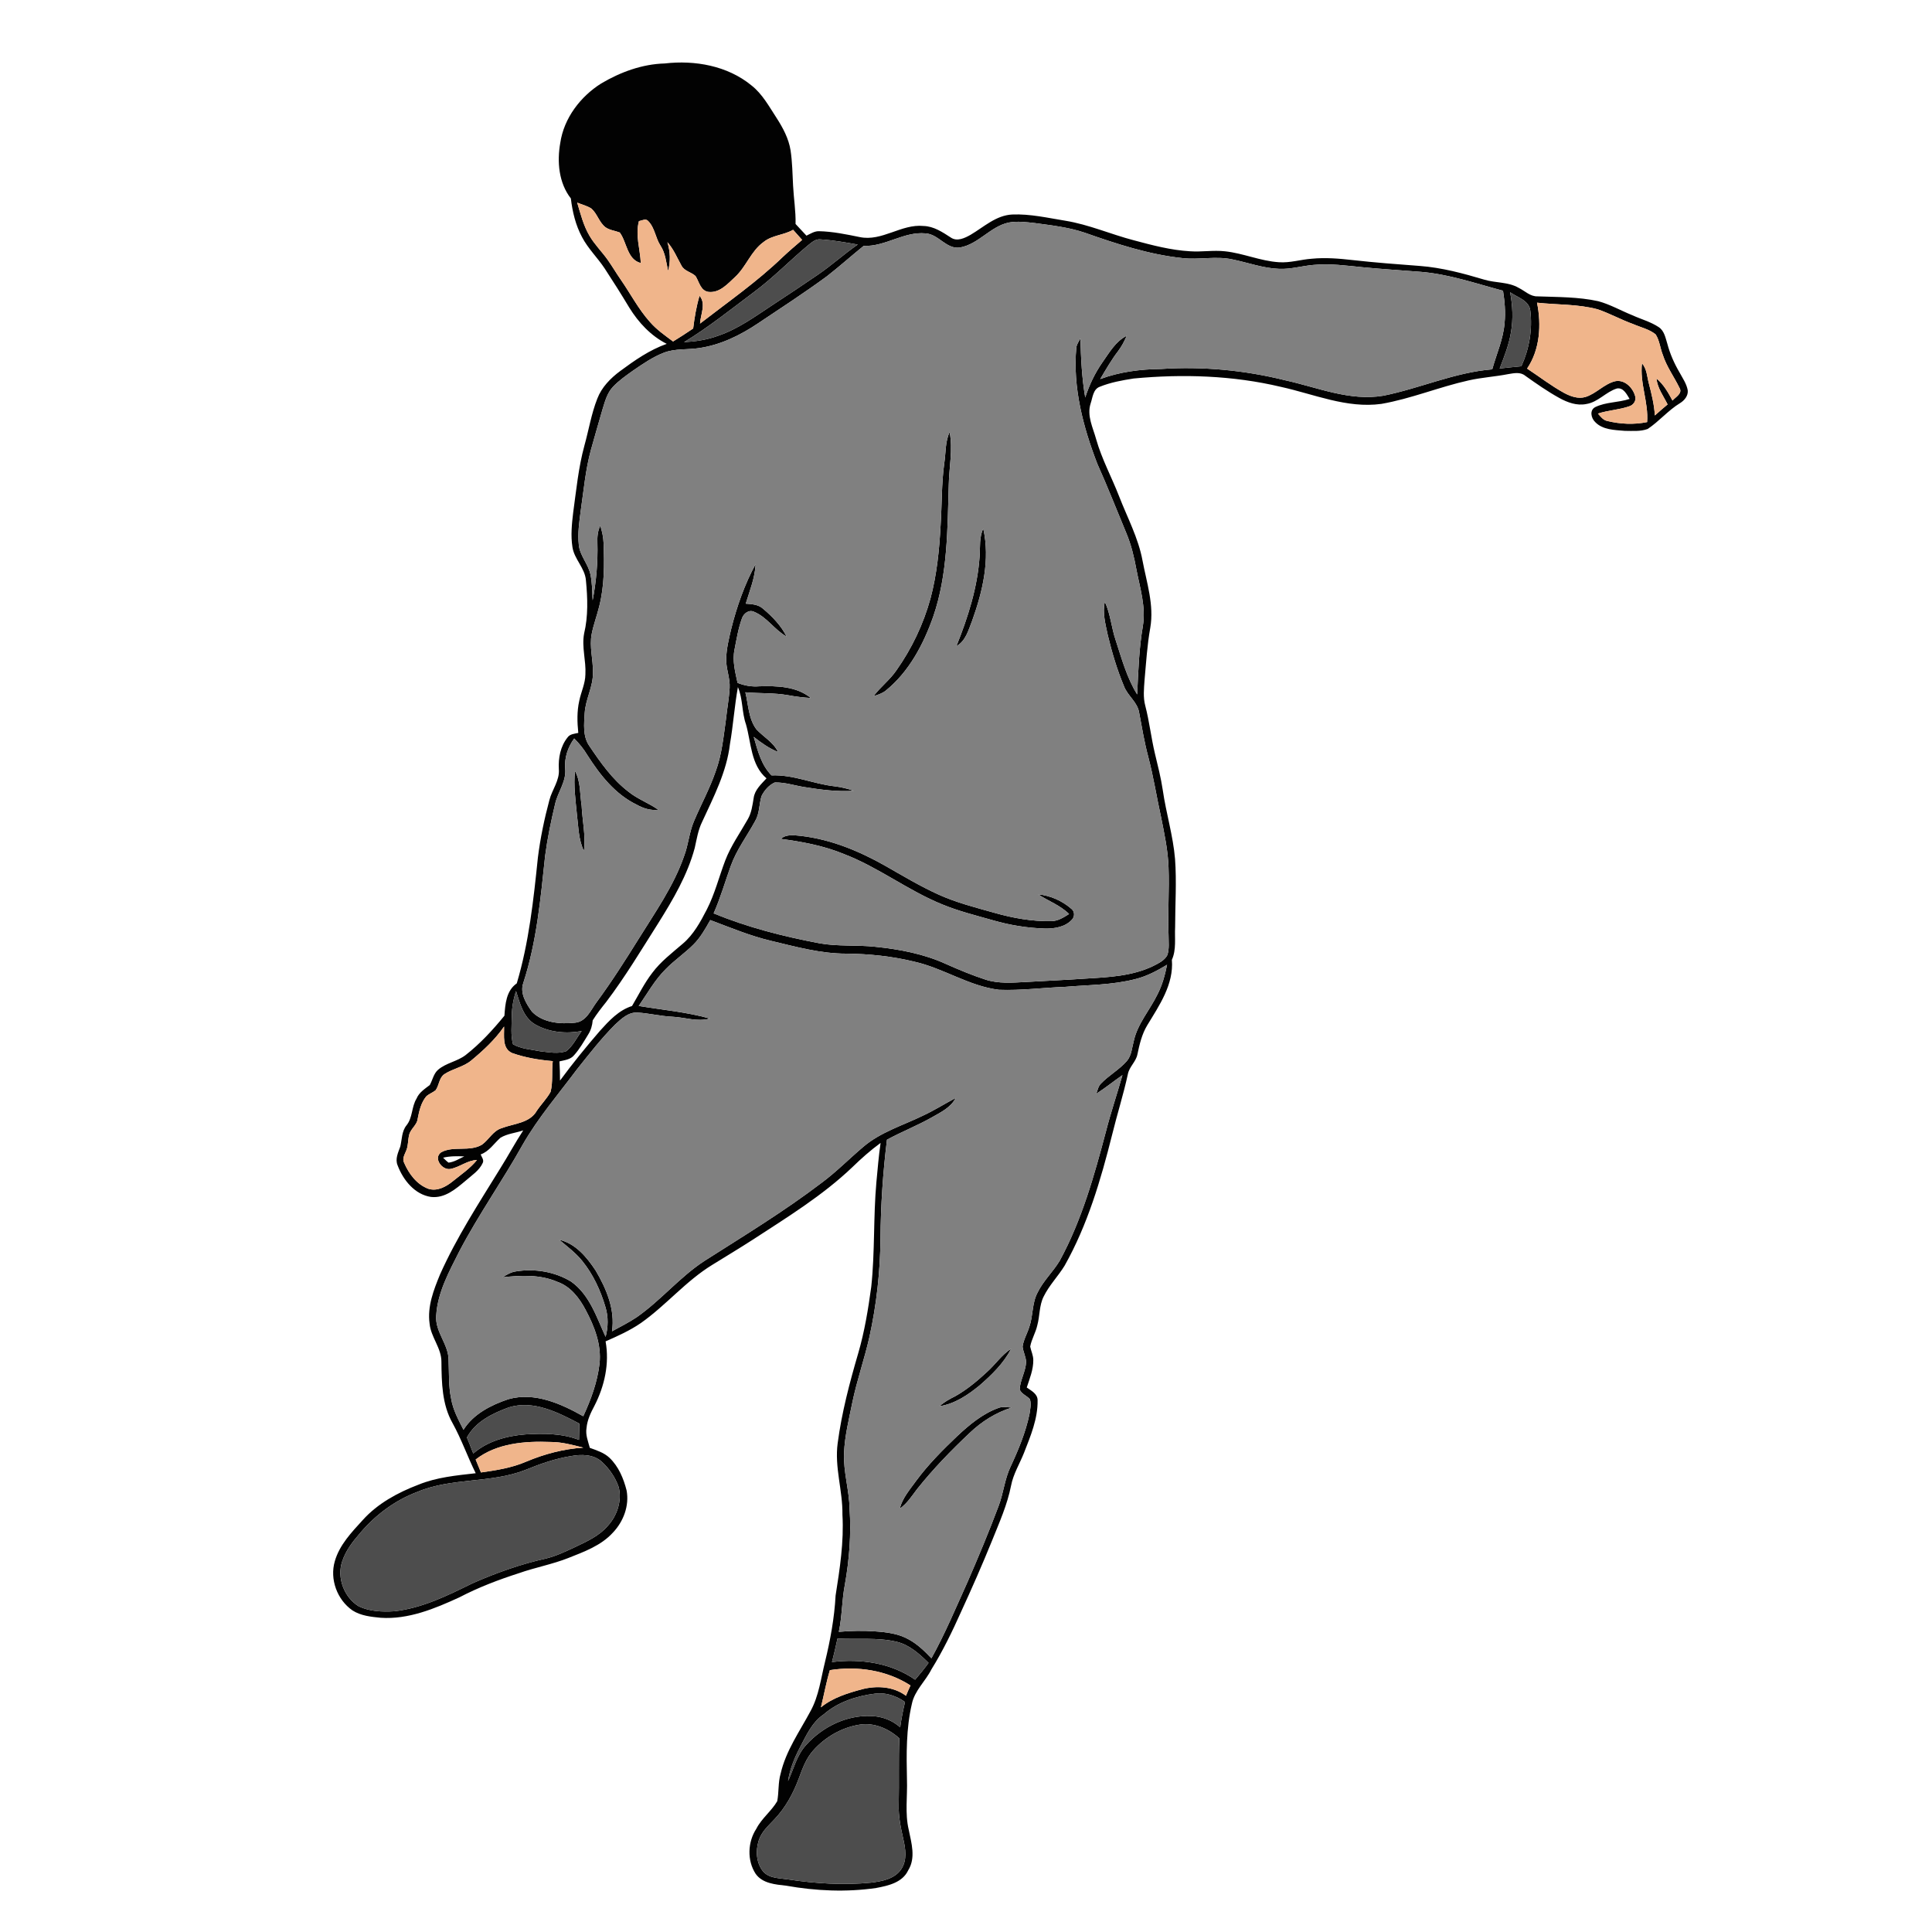 <?xml version="1.0" encoding="UTF-8" ?>
<!DOCTYPE svg PUBLIC "-//W3C//DTD SVG 1.1//EN" "http://www.w3.org/Graphics/SVG/1.1/DTD/svg11.dtd">
<svg width="1000pt" height="1000pt" viewBox="0 0 1000 1000" version="1.1" xmlns="http://www.w3.org/2000/svg">
<g id="#020202ff">
<path fill="#020202" opacity="1.00" d=" M 344.04 32.85 C 359.66 31.04 376.55 34.02 388.94 44.20 C 394.63 48.66 398.07 55.12 401.96 61.06 C 405.26 66.19 408.22 71.71 409.19 77.80 C 410.11 83.86 410.18 90.00 410.50 96.10 C 410.83 102.72 411.94 109.29 411.78 115.93 C 413.64 117.96 415.52 119.98 417.42 121.98 C 419.50 120.99 421.54 119.60 423.94 119.67 C 431.03 119.83 438.01 121.29 444.94 122.70 C 456.53 125.16 466.51 115.78 478.08 116.97 C 483.37 117.13 487.84 120.17 492.13 122.94 C 495.38 125.19 499.37 123.23 502.39 121.52 C 509.23 117.49 515.54 111.45 523.89 111.03 C 533.17 110.64 542.31 112.78 551.43 114.25 C 563.59 116.23 574.93 121.26 586.80 124.36 C 596.37 126.92 606.04 129.50 615.97 130.06 C 622.00 130.49 628.04 129.40 634.06 130.07 C 643.52 131.07 652.41 135.12 661.94 135.72 C 667.72 136.16 673.31 134.30 679.04 133.91 C 686.03 133.23 693.06 133.82 700.02 134.60 C 711.60 135.91 723.23 136.78 734.86 137.65 C 746.27 138.50 757.38 141.50 768.30 144.76 C 774.14 146.52 780.67 145.84 786.08 149.00 C 789.31 150.57 792.08 153.57 795.93 153.40 C 806.39 153.79 816.98 153.64 827.26 155.90 C 833.43 157.57 839.00 160.80 844.91 163.17 C 849.46 165.25 854.42 166.55 858.61 169.36 C 861.48 171.29 862.06 174.93 863.03 178.00 C 864.40 183.19 866.59 188.12 869.30 192.74 C 870.91 195.73 872.97 198.62 873.57 202.03 C 873.88 204.83 871.86 207.26 869.61 208.64 C 863.46 212.37 858.81 218.06 852.84 222.03 C 849.06 223.43 844.90 223.02 840.95 223.01 C 835.71 222.55 829.54 222.53 825.65 218.44 C 823.54 216.42 822.62 212.29 825.71 210.71 C 831.24 208.01 837.68 208.43 843.47 206.48 C 841.99 204.09 840.33 200.51 836.93 201.07 C 831.21 202.82 827.16 208.17 821.10 209.11 C 816.19 210.13 811.28 208.31 807.04 205.96 C 800.90 202.57 795.16 198.53 789.45 194.48 C 786.95 192.42 783.61 193.14 780.71 193.63 C 773.88 194.97 766.90 195.37 760.11 196.91 C 744.90 200.29 730.38 206.38 715.01 209.05 C 697.12 211.52 680.12 204.00 663.00 200.24 C 638.09 194.32 612.21 193.51 586.80 195.91 C 580.83 196.84 574.81 197.92 569.20 200.20 C 565.74 201.50 565.56 205.81 564.51 208.83 C 562.45 215.19 565.75 221.41 567.40 227.45 C 570.29 237.62 575.37 246.94 579.19 256.75 C 583.46 267.81 589.21 278.42 591.37 290.18 C 593.53 301.60 597.41 313.13 595.39 324.88 C 593.78 333.83 593.24 342.93 592.42 351.98 C 592.11 356.41 591.61 360.97 592.80 365.32 C 594.92 373.46 595.83 381.84 597.78 390.02 C 599.29 396.30 600.90 402.56 601.85 408.96 C 603.57 420.91 607.19 432.53 608.20 444.59 C 609.07 456.36 608.25 468.16 608.24 479.95 C 607.94 485.57 608.96 491.50 606.56 496.80 C 607.61 509.50 600.05 520.39 593.79 530.71 C 591.03 535.30 589.81 540.55 588.72 545.74 C 587.98 549.57 584.50 552.14 583.78 555.98 C 581.49 566.57 578.17 576.91 575.61 587.44 C 569.77 610.73 562.90 634.05 551.06 655.08 C 547.68 660.60 543.03 665.27 540.18 671.12 C 537.86 675.73 538.25 681.07 536.91 685.96 C 536.08 689.77 533.92 693.15 533.23 696.99 C 533.69 699.33 534.84 701.54 534.83 703.97 C 534.88 708.91 532.96 713.55 531.44 718.17 C 533.81 719.85 537.13 721.47 537.06 724.87 C 537.20 734.34 533.42 743.30 530.03 751.98 C 527.79 757.64 524.47 762.93 523.32 768.99 C 521.37 778.89 517.21 788.14 513.47 797.46 C 508.43 809.88 503.03 822.15 497.42 834.33 C 492.87 844.51 487.99 854.57 482.11 864.06 C 479.03 870.22 473.39 875.00 471.97 881.97 C 468.99 894.74 469.15 907.97 469.44 921.00 C 469.76 929.71 468.32 938.55 470.37 947.13 C 471.76 953.97 474.10 961.63 470.08 968.07 C 467.12 974.40 459.77 976.05 453.54 977.21 C 438.11 979.47 422.31 978.76 406.99 976.04 C 401.39 975.41 394.67 974.92 391.12 969.88 C 386.61 962.96 386.99 953.42 391.47 946.57 C 394.22 941.18 399.26 937.48 402.29 932.31 C 403.20 927.61 402.69 922.69 404.05 918.05 C 406.76 906.18 413.93 896.16 419.57 885.59 C 423.87 877.73 424.90 868.72 427.04 860.15 C 429.77 848.90 431.88 837.46 432.50 825.88 C 434.68 812.04 436.86 798.07 436.04 784.01 C 436.24 771.59 431.88 759.44 433.58 746.99 C 435.67 731.15 439.76 715.66 444.24 700.36 C 447.51 689.14 449.38 677.59 450.96 666.03 C 452.89 648.07 452.00 629.96 453.61 611.99 C 454.27 605.18 454.79 598.35 455.79 591.58 C 450.58 595.38 445.76 599.67 441.14 604.16 C 425.69 618.89 407.41 630.08 389.61 641.68 C 382.71 646.14 375.65 650.34 368.68 654.68 C 355.05 663.01 344.77 675.60 331.77 684.76 C 326.08 688.68 319.75 691.52 313.45 694.29 C 315.53 705.69 312.92 717.49 307.66 727.68 C 305.75 731.26 303.96 735.00 303.59 739.11 C 302.96 742.64 304.40 746.04 305.29 749.40 C 308.85 750.71 312.64 751.88 315.46 754.54 C 320.17 759.04 322.76 765.25 324.33 771.46 C 325.80 779.33 322.71 787.53 317.27 793.24 C 311.16 800.00 302.36 803.17 294.10 806.44 C 285.81 809.71 277.00 811.31 268.61 814.27 C 258.03 817.67 247.61 821.64 237.75 826.79 C 225.02 832.64 211.36 838.32 197.06 837.36 C 192.05 836.87 186.74 836.33 182.41 833.53 C 174.51 828.04 170.58 817.40 173.29 808.12 C 175.70 799.63 181.99 793.11 187.78 786.75 C 195.50 778.18 205.91 772.54 216.57 768.48 C 226.00 764.61 236.20 763.69 246.23 762.54 C 242.01 754.01 238.87 744.99 234.27 736.65 C 228.79 727.05 228.58 715.64 228.48 704.88 C 228.52 697.71 222.99 692.11 222.35 685.07 C 221.13 676.23 224.45 667.68 227.76 659.66 C 236.33 640.43 247.87 622.74 258.88 604.85 C 262.98 598.34 266.61 591.53 270.82 585.09 C 266.93 586.43 262.59 586.74 259.02 588.91 C 255.66 591.85 253.21 595.96 248.79 597.53 C 249.29 598.90 250.61 600.35 249.88 601.90 C 248.09 605.86 244.24 608.30 241.07 611.08 C 235.97 615.36 230.24 620.36 223.06 619.53 C 214.65 618.27 208.67 610.78 205.82 603.23 C 204.38 599.89 206.11 596.53 207.21 593.41 C 208.08 589.72 207.90 585.61 210.39 582.49 C 213.66 578.51 212.94 572.92 215.61 568.63 C 216.91 565.43 219.88 563.62 222.46 561.60 C 223.92 559.00 224.40 555.77 226.73 553.73 C 230.89 550.15 236.65 549.42 240.98 546.12 C 248.53 540.22 255.05 533.14 261.09 525.73 C 261.50 519.71 262.03 512.75 267.48 508.99 C 273.78 487.82 276.16 465.78 278.41 443.89 C 279.67 433.85 281.73 423.91 284.36 414.14 C 285.74 408.69 289.78 403.90 289.25 398.05 C 288.93 392.34 290.10 386.28 293.73 381.74 C 294.98 379.89 297.36 379.81 299.32 379.35 C 298.75 373.83 298.59 368.20 299.82 362.76 C 300.75 358.16 302.94 353.83 303.00 349.07 C 303.41 341.99 301.00 334.95 302.34 327.89 C 304.49 318.93 304.16 309.55 303.28 300.44 C 302.79 293.94 297.17 289.43 296.28 283.07 C 295.36 277.15 295.98 271.12 296.69 265.21 C 298.29 253.63 299.40 241.92 302.50 230.60 C 304.75 222.53 306.07 214.18 309.16 206.35 C 311.41 200.43 316.00 195.77 321.01 192.05 C 328.49 186.52 336.24 181.10 345.10 177.98 C 336.91 173.85 330.51 166.96 325.73 159.24 C 321.62 152.39 317.36 145.64 312.98 138.96 C 309.29 133.38 304.37 128.68 301.26 122.72 C 297.94 116.54 296.29 109.64 295.48 102.72 C 289.20 94.67 288.25 83.70 290.00 73.94 C 291.89 61.14 300.41 49.98 311.19 43.19 C 321.15 37.31 332.38 33.17 344.04 32.85 M 298.76 104.88 C 300.50 110.70 301.98 116.71 305.09 121.99 C 307.73 126.54 311.53 130.24 314.56 134.52 C 316.91 137.85 318.96 141.37 321.29 144.72 C 326.35 152.01 330.45 160.01 336.41 166.65 C 339.85 170.62 344.19 173.63 348.38 176.75 C 351.89 174.59 355.36 172.35 358.78 170.03 C 359.49 164.33 360.42 158.62 362.07 153.10 C 365.59 157.15 362.58 162.79 362.33 167.49 C 376.79 156.30 391.89 145.82 405.08 133.09 C 408.35 130.01 411.78 127.10 415.18 124.18 C 413.60 122.45 412.05 120.70 410.51 118.94 C 405.68 121.74 399.64 121.68 395.22 125.27 C 388.70 129.94 386.24 138.09 380.42 143.42 C 376.65 146.92 372.54 151.66 366.87 151.10 C 362.61 150.65 361.90 145.85 360.01 142.88 C 357.81 140.80 354.21 140.37 352.72 137.46 C 350.43 133.35 348.65 128.90 345.45 125.36 C 346.94 130.19 347.13 135.35 345.81 140.25 C 344.81 135.79 344.44 131.01 341.85 127.11 C 339.26 123.13 338.96 117.93 335.54 114.45 C 334.28 112.88 332.27 114.21 330.72 114.43 C 328.76 121.66 331.33 128.91 331.68 136.15 C 324.55 134.35 324.52 125.38 320.79 120.35 C 318.35 119.39 315.58 119.18 313.41 117.64 C 310.09 115.10 309.17 110.62 306.06 107.92 C 303.82 106.51 301.19 105.88 298.76 104.88 M 496.97 128.09 C 489.86 129.24 485.85 121.17 479.05 120.80 C 467.83 119.73 458.24 127.74 447.03 127.27 C 440.63 132.44 434.50 137.94 428.01 143.00 C 416.39 151.52 404.32 159.38 392.34 167.38 C 383.21 173.52 373.04 178.51 362.06 180.14 C 355.93 181.11 349.48 180.29 343.59 182.57 C 337.87 184.79 332.79 188.31 327.76 191.75 C 324.09 194.37 320.34 196.95 317.24 200.26 C 314.24 203.44 313.12 207.79 311.87 211.85 C 309.87 218.87 307.77 225.86 305.85 232.89 C 303.04 243.20 302.12 253.87 300.58 264.41 C 299.83 270.21 298.95 276.10 299.59 281.96 C 300.09 287.58 304.42 291.82 305.59 297.24 C 306.56 301.67 306.51 306.23 306.76 310.74 C 308.63 300.93 309.49 290.94 309.22 280.96 C 309.09 277.93 309.34 274.85 310.70 272.10 C 311.64 274.99 312.29 277.98 312.41 281.03 C 312.84 292.02 312.88 303.19 310.14 313.92 C 308.98 318.68 307.21 323.28 306.27 328.10 C 304.97 334.72 307.04 341.35 306.90 347.99 C 307.10 355.31 303.07 361.85 302.64 369.08 C 302.29 374.72 301.59 381.05 304.96 385.98 C 310.79 394.64 316.91 403.39 325.31 409.80 C 330.01 413.63 335.84 415.64 340.75 419.15 C 336.78 419.62 332.94 418.41 329.53 416.48 C 318.41 411.11 310.56 401.10 304.06 390.91 C 302.16 387.73 299.82 384.84 297.21 382.23 C 293.92 386.77 292.06 392.22 292.56 397.88 C 293.20 404.51 288.70 409.94 287.32 416.16 C 285.21 424.99 283.36 433.90 282.17 442.90 C 279.81 465.07 277.80 487.56 270.83 508.87 C 269.03 514.15 272.35 519.50 275.35 523.65 C 280.98 529.43 290.01 530.17 297.61 529.36 C 303.48 528.78 305.74 522.84 308.80 518.72 C 316.51 508.27 323.48 497.31 330.35 486.30 C 338.99 472.34 348.66 458.75 354.08 443.12 C 356.31 437.29 356.70 430.93 359.15 425.17 C 362.78 416.52 367.34 408.26 370.39 399.37 C 373.63 390.64 374.49 381.30 375.78 372.15 C 376.33 366.77 377.38 361.44 377.66 356.05 C 377.95 350.95 375.74 346.12 375.87 341.03 C 375.99 335.72 377.29 330.54 378.50 325.41 C 381.41 313.82 385.42 302.42 391.13 291.91 C 390.78 299.04 388.07 305.70 386.00 312.45 C 389.12 312.68 392.52 312.84 394.97 315.09 C 399.79 319.14 404.30 323.81 407.15 329.50 C 400.89 326.04 396.99 319.38 390.26 316.65 C 387.64 315.41 384.90 317.55 384.06 320.00 C 382.14 325.25 381.25 330.81 380.18 336.28 C 379.00 342.05 380.54 347.82 381.75 353.45 C 385.32 354.89 389.14 355.56 392.99 355.23 C 402.07 354.95 412.32 355.22 419.67 361.28 C 415.75 361.05 411.84 360.57 407.98 359.85 C 400.66 358.54 393.19 358.98 385.80 358.33 C 387.38 364.77 387.40 372.00 391.51 377.50 C 395.21 381.46 400.29 384.15 402.73 389.23 C 398.09 387.38 394.02 384.47 390.13 381.40 C 392.16 388.45 394.00 395.97 399.35 401.34 C 410.57 400.86 420.99 405.76 431.99 406.99 C 435.37 407.39 438.68 408.19 441.91 409.31 C 433.46 409.89 425.00 408.77 416.68 407.44 C 411.45 406.66 406.32 404.86 401.00 405.01 C 397.93 406.40 395.56 409.16 394.12 412.15 C 392.88 416.38 393.18 421.06 390.87 424.97 C 386.64 432.72 381.22 439.88 378.22 448.27 C 375.29 456.43 372.91 464.80 369.38 472.75 C 386.93 480.02 405.40 484.67 424.02 488.22 C 433.59 489.98 443.37 489.00 453.01 490.05 C 465.64 491.34 478.34 493.74 489.93 499.09 C 496.53 502.02 503.21 504.80 510.07 507.04 C 516.81 509.23 523.98 508.64 530.93 508.28 C 541.26 507.66 551.61 507.25 561.93 506.52 C 573.79 505.81 586.10 505.25 596.98 499.97 C 599.68 498.56 602.80 497.15 604.25 494.29 C 605.31 490.96 604.83 487.40 604.84 483.97 C 604.35 472.29 605.30 460.60 604.83 448.93 C 604.54 440.16 602.68 431.56 600.97 422.99 C 598.68 412.56 597.03 402.00 594.32 391.67 C 592.33 384.20 591.05 376.57 589.64 368.97 C 588.86 363.48 583.73 360.24 581.80 355.26 C 578.23 346.68 575.54 337.75 573.38 328.72 C 572.21 323.07 570.54 317.27 571.86 311.49 C 574.81 317.81 575.25 324.89 577.50 331.44 C 580.61 340.97 583.26 350.85 588.60 359.44 C 589.16 347.62 589.53 335.75 591.54 324.07 C 593.19 314.15 590.05 304.40 588.20 294.76 C 587.02 288.35 585.52 281.98 582.99 275.96 C 578.00 263.97 573.28 251.87 567.95 240.02 C 560.60 220.95 555.21 200.51 557.10 179.92 C 557.31 178.15 558.41 176.69 559.24 175.18 C 559.48 185.40 559.98 195.64 561.71 205.73 C 563.79 199.31 566.70 193.18 570.56 187.63 C 574.17 182.55 577.38 176.71 583.18 173.79 C 582.00 176.58 580.60 179.28 578.76 181.70 C 575.27 186.27 572.40 191.26 569.48 196.20 C 579.56 192.45 590.30 191.09 601.00 190.98 C 622.51 189.55 644.20 191.62 665.11 196.81 C 681.85 200.47 698.62 207.77 716.07 204.81 C 735.02 201.00 752.96 192.74 772.38 191.17 C 774.58 183.18 778.14 175.48 778.77 167.13 C 779.33 161.57 778.82 155.98 777.96 150.49 C 763.88 146.74 749.95 141.88 735.33 140.70 C 725.37 139.92 715.40 139.29 705.45 138.34 C 697.00 137.51 688.51 136.30 680.01 137.11 C 674.01 137.58 668.15 139.43 662.09 139.15 C 653.81 138.86 645.96 135.92 637.91 134.28 C 629.33 132.39 620.57 134.61 611.93 133.58 C 594.59 131.74 577.92 126.23 561.55 120.48 C 553.24 117.65 544.49 116.67 535.85 115.49 C 531.29 114.98 526.63 114.35 522.07 115.20 C 512.61 117.24 506.52 126.34 496.97 128.09 M 418.09 127.09 C 408.65 135.00 400.07 143.90 390.15 151.24 C 378.31 160.12 366.73 169.41 354.06 177.11 C 360.05 176.76 366.04 175.88 371.69 173.79 C 382.00 170.31 390.85 163.81 399.85 157.88 C 407.68 152.75 415.50 147.57 423.22 142.27 C 430.39 137.38 436.83 131.53 443.95 126.58 C 437.64 125.47 431.31 124.33 424.91 123.92 C 422.17 123.49 420.07 125.55 418.09 127.09 M 781.63 151.26 C 782.92 158.07 783.28 165.11 782.08 171.96 C 781.03 178.47 778.58 184.62 776.22 190.74 C 779.95 190.33 783.70 189.91 787.45 189.57 C 791.51 180.66 793.27 170.67 792.10 160.93 C 791.58 155.51 785.41 153.96 781.63 151.26 M 795.56 156.67 C 797.88 168.07 797.12 180.91 790.42 190.78 C 796.83 194.99 802.91 199.73 809.66 203.42 C 812.99 205.20 816.88 206.59 820.67 205.47 C 826.23 203.71 830.25 198.78 835.95 197.33 C 840.84 196.28 845.15 200.61 846.34 205.02 C 847.05 207.28 845.55 209.58 843.39 210.27 C 838.11 212.13 832.41 212.31 827.10 214.08 C 828.46 215.61 829.79 217.48 831.95 217.90 C 838.65 219.53 845.77 219.87 852.55 218.47 C 853.32 208.21 848.66 198.33 849.89 188.08 C 852.44 190.94 852.48 194.91 853.43 198.43 C 854.84 203.89 856.22 209.39 856.55 215.04 C 858.70 213.08 860.92 211.20 863.15 209.33 C 861.01 204.98 857.86 200.90 857.41 195.92 C 861.08 198.97 863.46 203.18 865.68 207.33 C 867.32 205.44 871.07 203.63 869.27 200.71 C 866.49 194.99 862.62 189.79 860.67 183.67 C 859.28 180.20 859.01 176.23 856.95 173.07 C 853.57 170.35 849.19 169.44 845.29 167.73 C 839.06 165.50 833.25 162.25 827.00 160.11 C 816.75 157.34 806.03 157.82 795.56 156.67 M 377.82 385.11 C 376.15 399.48 369.38 412.47 363.41 425.42 C 361.33 429.65 360.62 434.33 359.60 438.88 C 355.84 452.90 348.41 465.53 340.77 477.74 C 332.01 491.55 323.61 505.63 313.72 518.67 C 311.27 521.72 308.87 524.81 306.78 528.12 C 306.57 530.69 305.87 533.21 304.48 535.40 C 302.20 539.10 300.05 542.93 297.14 546.18 C 295.29 548.46 292.21 548.72 289.57 549.37 C 289.78 552.67 289.84 555.98 289.86 559.30 C 296.40 550.43 303.35 541.86 310.56 533.53 C 315.25 528.33 320.25 522.89 327.13 520.71 C 330.54 514.95 333.49 508.90 337.59 503.58 C 341.98 497.68 347.90 493.21 353.42 488.45 C 359.01 483.71 362.55 477.16 365.86 470.74 C 369.99 462.67 372.17 453.83 375.38 445.40 C 378.29 437.78 383.07 431.11 387.04 424.06 C 389.00 420.71 389.46 416.83 390.09 413.09 C 390.63 408.83 394.02 405.86 396.74 402.87 C 388.59 395.98 388.84 384.41 386.12 374.93 C 383.91 368.67 384.57 361.78 381.94 355.65 C 380.17 365.41 379.52 375.33 377.82 385.11 M 358.91 488.91 C 354.41 493.41 349.09 497.00 344.63 501.56 C 338.97 507.15 335.09 514.17 330.61 520.68 C 342.92 522.73 355.39 523.81 367.45 527.19 C 361.03 529.03 354.57 526.58 348.12 526.27 C 342.00 526.00 336.03 524.46 329.93 524.10 C 325.21 523.83 321.55 527.37 318.34 530.36 C 311.17 537.55 304.93 545.61 298.60 553.54 C 289.00 566.38 278.48 578.60 270.49 592.57 C 260.07 611.23 247.67 628.73 237.75 647.68 C 232.46 658.19 226.45 669.00 225.78 681.00 C 225.12 689.39 232.22 695.77 232.19 704.05 C 232.48 710.67 232.11 717.36 233.50 723.89 C 234.43 729.69 237.28 734.88 239.90 740.05 C 245.09 731.81 254.25 727.19 263.20 724.20 C 276.74 720.42 290.29 726.52 301.89 733.04 C 305.86 724.44 309.21 715.38 310.30 705.92 C 311.41 696.06 307.67 686.50 303.10 677.96 C 299.86 671.82 295.28 665.81 288.47 663.47 C 279.49 659.57 269.54 660.11 260.04 661.12 C 262.23 659.85 264.43 658.42 266.99 658.08 C 276.74 656.49 287.17 658.20 295.64 663.37 C 305.17 670.16 308.81 681.80 313.46 691.97 C 314.81 686.95 314.92 681.63 313.41 676.63 C 310.89 668.01 307.03 659.64 301.35 652.64 C 297.93 648.40 293.53 645.16 289.41 641.67 C 297.92 643.63 303.76 650.74 308.34 657.68 C 313.88 667.09 318.47 677.91 316.77 689.07 C 321.09 686.68 325.54 684.51 329.63 681.74 C 342.09 673.03 351.85 661.00 364.60 652.66 C 385.08 639.62 405.89 626.97 425.23 612.25 C 432.85 606.61 439.49 599.82 446.72 593.71 C 455.65 586.00 467.17 582.59 477.61 577.51 C 483.48 574.79 488.96 571.33 494.67 568.29 C 492.15 573.26 486.99 575.68 482.40 578.31 C 474.84 582.61 466.72 585.76 459.09 589.92 C 457.02 606.84 455.86 623.88 455.74 640.93 C 455.60 658.10 453.71 675.25 450.01 692.02 C 447.45 703.43 443.52 714.49 441.16 725.96 C 439.42 734.59 437.24 743.20 436.88 752.03 C 436.46 761.79 439.57 771.24 439.74 780.96 C 440.62 794.06 439.61 807.20 437.32 820.11 C 435.73 828.21 435.91 836.54 434.18 844.63 C 440.46 844.07 446.79 843.95 453.09 844.41 C 459.01 844.82 465.13 845.57 470.38 848.57 C 474.89 851.01 478.59 854.64 482.10 858.32 C 489.20 845.54 494.83 832.03 500.84 818.72 C 506.45 805.84 511.87 792.87 516.80 779.71 C 519.40 772.98 519.97 765.62 523.10 759.08 C 527.15 750.38 530.86 741.43 532.84 732.01 C 533.22 729.45 533.89 726.74 533.07 724.21 C 531.45 722.39 528.60 721.50 527.77 719.11 C 528.07 714.22 530.88 709.88 531.11 704.97 C 531.01 702.21 529.57 699.72 529.28 697.00 C 529.77 693.40 531.72 690.23 532.77 686.80 C 534.79 681.02 534.11 674.53 537.04 669.04 C 540.00 662.95 545.07 658.28 548.53 652.52 C 559.95 631.55 566.41 608.41 572.49 585.44 C 574.99 575.69 578.24 566.15 580.98 556.47 C 576.42 559.65 572.08 563.13 567.41 566.16 C 568.10 564.37 568.41 562.34 569.79 560.92 C 573.91 556.59 579.32 553.70 583.25 549.18 C 585.72 546.32 585.87 542.35 586.83 538.86 C 588.76 529.95 595.03 522.99 598.96 514.98 C 601.54 510.10 602.99 504.74 604.07 499.36 C 598.96 502.43 593.64 505.29 587.82 506.74 C 575.83 509.88 563.34 509.75 551.07 510.81 C 539.73 511.23 528.40 512.75 517.05 512.31 C 501.56 510.44 488.28 501.10 473.17 497.74 C 461.67 494.94 449.84 493.71 438.01 493.60 C 424.73 493.63 411.83 490.01 399.01 486.96 C 388.23 484.40 377.99 480.11 367.64 476.23 C 365.11 480.69 362.58 485.25 358.91 488.91 M 264.90 525.99 C 264.86 530.81 264.27 535.78 265.54 540.50 C 269.81 543.01 274.99 543.16 279.75 544.16 C 284.16 544.62 288.90 545.63 293.17 544.05 C 296.59 541.30 298.49 537.16 301.07 533.68 C 292.93 535.18 284.09 534.36 276.85 530.15 C 270.82 526.54 269.07 519.22 267.10 512.98 C 265.71 517.18 264.94 521.56 264.90 525.99 M 243.92 548.90 C 239.84 552.30 234.37 553.11 230.00 555.99 C 227.19 557.91 227.36 561.79 225.44 564.35 C 223.93 565.55 222.02 566.19 220.60 567.52 C 217.95 570.76 216.98 574.95 216.21 578.97 C 215.90 582.34 212.52 584.22 211.78 587.42 C 211.07 590.24 211.36 593.30 210.08 595.98 C 209.31 597.84 208.11 599.90 209.20 601.91 C 211.63 607.57 215.74 613.09 221.70 615.31 C 226.34 616.78 230.93 614.22 234.43 611.37 C 238.72 607.88 243.39 604.75 246.89 600.41 C 241.83 600.57 237.89 604.18 233.05 605.06 C 228.75 605.76 224.08 599.36 228.38 596.40 C 234.84 592.92 243.00 596.32 249.44 592.50 C 253.09 589.90 255.18 585.25 259.73 583.91 C 265.96 581.52 274.25 581.37 277.87 574.90 C 280.12 571.56 283.04 568.67 284.98 565.14 C 286.31 559.96 285.45 554.51 286.11 549.23 C 279.01 548.63 271.85 547.45 265.13 545.07 C 259.75 542.78 261.04 536.00 260.91 531.33 C 256.27 538.08 250.19 543.70 243.92 548.90 M 229.35 599.22 C 230.26 600.08 231.13 601.04 232.17 601.78 C 235.12 601.45 237.67 599.78 240.30 598.55 C 236.64 598.39 232.94 598.36 229.35 599.22 M 263.34 728.46 C 254.97 731.54 246.07 735.81 241.68 744.03 C 242.82 746.77 243.90 749.54 244.96 752.33 C 252.41 745.87 262.30 743.21 271.94 742.44 C 281.24 741.88 290.87 741.86 299.69 745.29 C 299.76 742.47 299.82 739.67 299.88 736.86 C 288.79 731.04 276.15 724.53 263.34 728.46 M 246.20 755.44 C 247.10 757.67 248.02 759.91 248.95 762.15 C 256.92 761.01 264.99 759.75 272.43 756.52 C 281.81 752.57 291.76 749.95 301.93 749.29 C 296.36 747.90 290.77 746.34 284.97 746.36 C 271.67 745.84 257.10 746.97 246.20 755.44 M 295.44 753.69 C 287.29 754.98 279.49 757.75 271.88 760.86 C 253.98 767.85 233.85 764.71 216.09 772.17 C 204.51 776.53 194.37 784.06 186.41 793.49 C 182.62 797.85 178.97 802.56 177.14 808.12 C 174.24 816.58 178.08 826.76 185.65 831.41 C 191.31 834.11 197.85 834.36 204.01 833.99 C 218.46 832.42 231.68 825.85 244.54 819.52 C 256.90 814.08 269.70 809.52 282.89 806.61 C 288.05 805.32 292.86 802.99 297.66 800.76 C 303.77 797.86 310.21 794.96 314.68 789.68 C 319.49 784.39 321.97 776.74 320.23 769.70 C 318.47 764.69 315.34 760.13 311.44 756.55 C 307.08 752.68 300.85 752.68 295.44 753.69 M 433.49 848.09 C 432.62 852.16 431.67 856.23 430.64 860.28 C 445.40 858.42 461.30 860.72 473.67 869.41 C 476.09 866.59 478.43 863.71 480.62 860.71 C 475.94 856.11 470.83 851.44 464.28 849.82 C 454.19 847.40 443.74 848.68 433.49 848.09 M 429.55 864.46 C 427.63 870.79 426.50 877.30 424.91 883.71 C 431.00 878.72 438.68 876.39 446.15 874.36 C 453.76 872.39 462.45 872.87 468.93 877.73 C 469.66 875.93 470.44 874.15 471.27 872.40 C 459.04 864.48 443.80 862.21 429.55 864.46 M 426.34 887.37 C 420.15 891.55 417.17 898.59 413.80 904.95 C 411.05 910.28 408.79 915.91 407.90 921.88 C 410.83 915.61 412.40 908.53 417.17 903.28 C 425.63 893.83 438.19 887.61 451.02 888.23 C 456.52 888.37 461.82 890.40 465.94 894.05 C 466.53 889.64 467.41 885.27 468.43 880.94 C 463.96 877.81 458.57 875.92 453.07 876.61 C 443.45 877.80 433.76 880.90 426.34 887.37 M 420.93 906.03 C 417.26 910.11 415.38 915.35 413.50 920.41 C 410.62 928.22 406.54 935.73 400.74 941.77 C 397.67 945.06 394.08 948.21 392.72 952.66 C 391.02 957.99 391.41 964.41 395.13 968.83 C 398.37 972.33 403.52 972.08 407.88 972.78 C 422.07 974.92 436.53 975.85 450.85 974.45 C 456.53 973.76 463.10 972.56 466.52 967.43 C 469.59 962.79 468.71 956.92 467.53 951.82 C 466.20 945.96 464.98 940.01 465.17 933.96 C 465.44 922.56 465.04 911.16 465.49 899.76 C 460.01 894.78 452.54 891.52 445.05 892.66 C 435.77 894.08 427.15 899.05 420.93 906.03 Z" />
<path fill="#020202" opacity="1.00" d=" M 488.76 239.73 C 489.59 234.34 489.18 228.66 491.53 223.62 C 493.28 232.69 491.24 241.85 491.08 250.96 C 490.39 273.79 490.58 297.20 483.07 319.06 C 478.01 333.48 470.55 347.65 458.51 357.43 C 456.66 358.94 454.33 359.61 452.12 360.36 C 455.70 355.57 460.60 351.94 463.98 346.97 C 471.96 335.67 477.99 322.98 481.65 309.64 C 484.90 297.36 486.18 284.66 486.85 272.01 C 487.56 261.25 487.27 250.42 488.76 239.73 Z" />
<path fill="#020202" opacity="1.00" d=" M 507.04 287.99 C 507.40 283.16 506.78 278.09 508.93 273.58 C 512.55 289.61 508.63 306.13 503.19 321.27 C 501.28 326.06 499.89 331.76 495.02 334.46 C 501.01 319.59 505.96 304.08 507.04 287.99 Z" />
<path fill="#020202" opacity="1.00" d=" M 297.61 399.01 C 300.59 404.50 300.12 410.98 301.05 416.99 C 301.41 424.82 303.26 432.64 302.24 440.49 C 299.43 434.70 299.43 428.16 298.64 421.90 C 297.93 414.30 296.79 406.65 297.61 399.01 Z" />
<path fill="#020202" opacity="1.00" d=" M 404.12 434.20 C 407.00 431.65 410.99 432.32 414.51 432.65 C 429.94 434.43 444.53 440.43 457.97 448.01 C 467.17 453.25 476.28 458.74 485.95 463.10 C 495.14 467.26 504.95 469.72 514.63 472.45 C 524.19 475.18 534.12 476.97 544.09 476.78 C 547.55 476.79 550.52 474.85 553.35 473.09 C 548.78 468.55 542.63 466.39 537.34 462.91 C 543.69 463.54 549.82 466.26 554.61 470.46 C 556.27 471.78 556.34 474.36 554.93 475.90 C 551.51 479.76 545.99 480.69 541.08 480.62 C 531.81 480.36 522.60 478.86 513.71 476.27 C 505.01 473.80 496.21 471.61 487.83 468.17 C 470.06 461.00 454.75 448.92 436.83 442.05 C 426.40 437.74 415.25 435.68 404.12 434.20 Z" />
<path fill="#020202" opacity="1.00" d=" M 511.01 709.99 C 515.26 706.15 518.51 701.25 523.37 698.08 C 519.54 705.62 513.33 711.59 507.04 717.09 C 500.99 722.03 494.18 726.65 486.30 727.86 C 488.72 725.63 491.63 724.08 494.55 722.61 C 500.59 719.19 505.94 714.69 511.01 709.99 Z" />
<path fill="#020202" opacity="1.00" d=" M 516.73 728.77 C 518.93 727.89 521.30 728.40 523.58 728.58 C 515.38 731.18 508.02 735.82 501.82 741.76 C 492.21 750.81 482.99 760.33 474.75 770.67 C 471.97 774.27 469.54 778.26 465.70 780.87 C 467.13 775.28 471.02 770.90 474.31 766.33 C 480.50 757.94 487.89 750.55 495.41 743.37 C 501.70 737.47 508.53 731.76 516.73 728.77 Z" />
</g>
<g id="#f0b58bff">
<path fill="#f0b58b" opacity="1.00" d=" M 298.76 104.88 C 301.19 105.88 303.82 106.51 306.06 107.92 C 309.17 110.62 310.09 115.10 313.41 117.64 C 315.58 119.18 318.35 119.39 320.79 120.35 C 324.52 125.38 324.55 134.35 331.68 136.15 C 331.33 128.91 328.76 121.66 330.72 114.43 C 332.27 114.21 334.28 112.88 335.54 114.45 C 338.96 117.93 339.26 123.13 341.85 127.11 C 344.44 131.01 344.81 135.79 345.81 140.25 C 347.13 135.35 346.94 130.19 345.45 125.36 C 348.65 128.90 350.43 133.35 352.72 137.46 C 354.21 140.37 357.81 140.80 360.01 142.88 C 361.90 145.85 362.61 150.65 366.87 151.10 C 372.54 151.66 376.65 146.92 380.42 143.42 C 386.24 138.09 388.70 129.94 395.22 125.27 C 399.64 121.68 405.68 121.74 410.51 118.94 C 412.05 120.70 413.60 122.45 415.18 124.18 C 411.78 127.10 408.35 130.01 405.08 133.09 C 391.89 145.82 376.79 156.30 362.33 167.49 C 362.58 162.79 365.59 157.15 362.07 153.10 C 360.42 158.62 359.49 164.33 358.78 170.03 C 355.36 172.35 351.89 174.59 348.38 176.75 C 344.19 173.63 339.85 170.62 336.41 166.65 C 330.45 160.01 326.35 152.01 321.29 144.72 C 318.96 141.37 316.91 137.85 314.56 134.52 C 311.53 130.24 307.73 126.54 305.09 121.99 C 301.98 116.71 300.50 110.70 298.76 104.88 Z" />
<path fill="#f0b58b" opacity="1.00" d=" M 795.56 156.67 C 806.03 157.82 816.75 157.34 827.00 160.11 C 833.25 162.25 839.06 165.50 845.29 167.73 C 849.19 169.44 853.57 170.35 856.95 173.07 C 859.01 176.23 859.28 180.20 860.67 183.67 C 862.62 189.79 866.49 194.99 869.27 200.71 C 871.07 203.63 867.32 205.44 865.68 207.33 C 863.46 203.18 861.08 198.97 857.41 195.92 C 857.86 200.90 861.01 204.98 863.15 209.33 C 860.92 211.20 858.70 213.08 856.55 215.04 C 856.22 209.39 854.84 203.89 853.43 198.43 C 852.48 194.91 852.44 190.94 849.89 188.08 C 848.66 198.33 853.32 208.21 852.55 218.47 C 845.77 219.87 838.65 219.53 831.95 217.90 C 829.79 217.48 828.46 215.61 827.10 214.08 C 832.41 212.31 838.11 212.13 843.39 210.27 C 845.55 209.58 847.05 207.28 846.34 205.02 C 845.15 200.61 840.84 196.28 835.95 197.33 C 830.25 198.78 826.23 203.71 820.67 205.47 C 816.88 206.59 812.99 205.20 809.66 203.42 C 802.91 199.73 796.83 194.99 790.42 190.78 C 797.12 180.91 797.88 168.07 795.56 156.67 Z" />
<path fill="#f0b58b" opacity="1.00" d=" M 243.92 548.90 C 250.19 543.70 256.27 538.08 260.91 531.33 C 261.04 536.00 259.75 542.78 265.13 545.07 C 271.85 547.45 279.01 548.63 286.11 549.23 C 285.45 554.51 286.31 559.96 284.98 565.14 C 283.04 568.67 280.12 571.56 277.87 574.90 C 274.25 581.37 265.96 581.52 259.73 583.91 C 255.18 585.25 253.09 589.90 249.44 592.50 C 243.00 596.32 234.84 592.92 228.38 596.40 C 224.08 599.36 228.75 605.76 233.05 605.06 C 237.89 604.18 241.83 600.57 246.89 600.41 C 243.39 604.75 238.72 607.88 234.43 611.37 C 230.93 614.22 226.34 616.78 221.70 615.31 C 215.74 613.09 211.63 607.57 209.20 601.91 C 208.11 599.90 209.31 597.84 210.08 595.98 C 211.36 593.30 211.07 590.24 211.78 587.42 C 212.52 584.22 215.90 582.34 216.21 578.97 C 216.98 574.95 217.95 570.76 220.60 567.52 C 222.02 566.19 223.93 565.55 225.44 564.35 C 227.36 561.79 227.19 557.91 230.00 555.99 C 234.37 553.11 239.84 552.30 243.92 548.90 Z" />
<path fill="#f0b58b" opacity="1.00" d=" M 246.20 755.44 C 257.10 746.97 271.67 745.84 284.97 746.36 C 290.77 746.34 296.36 747.90 301.93 749.29 C 291.76 749.95 281.81 752.57 272.43 756.52 C 264.99 759.75 256.92 761.01 248.95 762.15 C 248.02 759.91 247.10 757.67 246.20 755.44 Z" />
<path fill="#f0b58b" opacity="1.00" d=" M 429.55 864.46 C 443.80 862.21 459.04 864.48 471.27 872.40 C 470.44 874.15 469.66 875.93 468.93 877.73 C 462.45 872.87 453.76 872.39 446.15 874.36 C 438.68 876.39 431.00 878.72 424.91 883.71 C 426.50 877.30 427.63 870.79 429.55 864.46 Z" />
</g>
<g id="#006330ff">
<path fill="grey" opacity="1.00" d=" M 496.97 128.09 C 506.52 126.34 512.61 117.24 522.07 115.20 C 526.63 114.35 531.29 114.98 535.85 115.49 C 544.49 116.67 553.24 117.65 561.55 120.48 C 577.92 126.23 594.59 131.74 611.93 133.58 C 620.57 134.61 629.33 132.39 637.91 134.28 C 645.96 135.92 653.81 138.86 662.09 139.15 C 668.15 139.43 674.01 137.58 680.01 137.11 C 688.51 136.30 697.00 137.51 705.45 138.34 C 715.40 139.29 725.37 139.92 735.33 140.70 C 749.95 141.88 763.88 146.74 777.96 150.49 C 778.82 155.98 779.33 161.57 778.77 167.13 C 778.14 175.48 774.58 183.18 772.38 191.17 C 752.96 192.74 735.02 201.00 716.07 204.81 C 698.62 207.77 681.85 200.47 665.11 196.81 C 644.20 191.62 622.51 189.55 601.00 190.98 C 590.30 191.09 579.56 192.45 569.48 196.20 C 572.40 191.26 575.27 186.27 578.76 181.70 C 580.60 179.28 582.00 176.58 583.18 173.79 C 577.38 176.71 574.17 182.55 570.56 187.63 C 566.70 193.18 563.79 199.31 561.71 205.73 C 559.98 195.64 559.48 185.40 559.24 175.18 C 558.41 176.69 557.31 178.15 557.10 179.92 C 555.21 200.51 560.60 220.95 567.95 240.02 C 573.28 251.87 578.00 263.97 582.99 275.96 C 585.52 281.98 587.02 288.35 588.20 294.76 C 590.05 304.40 593.19 314.15 591.54 324.07 C 589.53 335.75 589.16 347.62 588.60 359.44 C 583.26 350.85 580.61 340.97 577.50 331.44 C 575.25 324.89 574.81 317.81 571.86 311.49 C 570.54 317.27 572.21 323.07 573.38 328.72 C 575.54 337.75 578.23 346.68 581.80 355.26 C 583.73 360.24 588.86 363.48 589.64 368.97 C 591.05 376.57 592.33 384.20 594.32 391.67 C 597.03 402.00 598.68 412.56 600.97 422.99 C 602.68 431.56 604.54 440.16 604.83 448.93 C 605.30 460.60 604.35 472.29 604.84 483.97 C 604.83 487.40 605.31 490.96 604.25 494.29 C 602.80 497.15 599.68 498.56 596.98 499.97 C 586.10 505.25 573.79 505.81 561.93 506.52 C 551.61 507.25 541.26 507.66 530.93 508.28 C 523.98 508.64 516.81 509.23 510.07 507.04 C 503.21 504.80 496.53 502.02 489.93 499.09 C 478.34 493.74 465.64 491.34 453.01 490.05 C 443.37 489.00 433.59 489.98 424.02 488.22 C 405.40 484.67 386.93 480.02 369.38 472.75 C 372.91 464.80 375.29 456.43 378.22 448.27 C 381.22 439.88 386.64 432.72 390.87 424.97 C 393.18 421.06 392.88 416.38 394.12 412.15 C 395.56 409.16 397.93 406.40 401.00 405.01 C 406.32 404.86 411.45 406.66 416.68 407.44 C 425.00 408.77 433.46 409.89 441.91 409.31 C 438.68 408.19 435.37 407.39 431.99 406.99 C 420.99 405.76 410.57 400.86 399.35 401.34 C 394.00 395.97 392.16 388.45 390.13 381.40 C 394.02 384.47 398.09 387.38 402.73 389.23 C 400.29 384.15 395.21 381.46 391.51 377.50 C 387.40 372.00 387.38 364.77 385.80 358.33 C 393.19 358.98 400.66 358.54 407.98 359.85 C 411.84 360.57 415.75 361.05 419.67 361.28 C 412.32 355.22 402.07 354.95 392.99 355.23 C 389.14 355.56 385.32 354.89 381.75 353.45 C 380.54 347.82 379.00 342.05 380.18 336.28 C 381.25 330.81 382.14 325.25 384.06 320.00 C 384.90 317.55 387.64 315.41 390.26 316.65 C 396.99 319.38 400.89 326.04 407.15 329.50 C 404.30 323.81 399.79 319.14 394.97 315.09 C 392.52 312.84 389.12 312.68 386.00 312.45 C 388.07 305.70 390.78 299.04 391.13 291.91 C 385.42 302.42 381.41 313.82 378.50 325.41 C 377.29 330.54 375.99 335.72 375.87 341.03 C 375.74 346.12 377.95 350.95 377.66 356.05 C 377.38 361.44 376.33 366.77 375.78 372.15 C 374.49 381.30 373.63 390.64 370.39 399.37 C 367.34 408.26 362.78 416.52 359.15 425.17 C 356.70 430.93 356.31 437.29 354.08 443.12 C 348.66 458.75 338.99 472.34 330.35 486.30 C 323.48 497.31 316.51 508.27 308.80 518.72 C 305.74 522.84 303.48 528.78 297.61 529.36 C 290.01 530.17 280.98 529.43 275.35 523.65 C 272.35 519.50 269.03 514.15 270.83 508.87 C 277.80 487.56 279.81 465.07 282.17 442.90 C 283.36 433.90 285.21 424.99 287.32 416.16 C 288.70 409.94 293.20 404.51 292.56 397.88 C 292.06 392.22 293.92 386.77 297.21 382.23 C 299.82 384.84 302.16 387.73 304.06 390.91 C 310.56 401.10 318.41 411.11 329.53 416.48 C 332.94 418.41 336.78 419.62 340.75 419.15 C 335.84 415.64 330.01 413.63 325.31 409.80 C 316.91 403.39 310.79 394.64 304.96 385.98 C 301.59 381.05 302.29 374.72 302.64 369.08 C 303.07 361.85 307.10 355.31 306.90 347.99 C 307.04 341.35 304.97 334.72 306.27 328.10 C 307.21 323.28 308.98 318.68 310.14 313.92 C 312.88 303.19 312.84 292.02 312.41 281.03 C 312.29 277.98 311.64 274.99 310.70 272.10 C 309.34 274.85 309.09 277.93 309.22 280.96 C 309.49 290.94 308.63 300.93 306.76 310.74 C 306.51 306.23 306.56 301.67 305.59 297.24 C 304.42 291.82 300.09 287.58 299.59 281.96 C 298.95 276.10 299.83 270.21 300.58 264.41 C 302.12 253.87 303.04 243.20 305.85 232.89 C 307.77 225.86 309.87 218.87 311.87 211.85 C 313.12 207.79 314.24 203.44 317.24 200.26 C 320.34 196.95 324.09 194.37 327.76 191.75 C 332.79 188.31 337.87 184.79 343.59 182.57 C 349.48 180.29 355.93 181.11 362.06 180.14 C 373.04 178.51 383.21 173.52 392.34 167.38 C 404.32 159.38 416.39 151.52 428.01 143.00 C 434.50 137.94 440.63 132.44 447.03 127.27 C 458.24 127.74 467.83 119.73 479.05 120.80 C 485.85 121.17 489.86 129.24 496.97 128.09 M 488.76 239.73 C 487.27 250.42 487.56 261.25 486.85 272.01 C 486.18 284.66 484.90 297.36 481.65 309.64 C 477.99 322.98 471.96 335.67 463.98 346.97 C 460.60 351.94 455.70 355.57 452.12 360.36 C 454.33 359.61 456.66 358.94 458.51 357.43 C 470.55 347.65 478.01 333.48 483.07 319.06 C 490.58 297.20 490.39 273.79 491.08 250.96 C 491.24 241.85 493.28 232.69 491.53 223.62 C 489.18 228.66 489.59 234.34 488.76 239.73 M 507.04 287.99 C 505.96 304.08 501.01 319.59 495.02 334.46 C 499.89 331.76 501.28 326.06 503.19 321.27 C 508.63 306.13 512.55 289.61 508.93 273.58 C 506.78 278.09 507.40 283.16 507.04 287.99 M 297.61 399.01 C 296.79 406.65 297.93 414.30 298.64 421.90 C 299.43 428.16 299.43 434.70 302.24 440.49 C 303.26 432.64 301.41 424.82 301.05 416.99 C 300.12 410.98 300.59 404.50 297.61 399.01 M 404.12 434.20 C 415.25 435.68 426.40 437.74 436.83 442.05 C 454.75 448.92 470.06 461.00 487.83 468.17 C 496.21 471.61 505.01 473.80 513.71 476.27 C 522.60 478.86 531.81 480.36 541.08 480.62 C 545.99 480.69 551.51 479.76 554.93 475.90 C 556.34 474.36 556.27 471.78 554.61 470.46 C 549.82 466.26 543.69 463.54 537.34 462.91 C 542.63 466.39 548.78 468.55 553.35 473.09 C 550.52 474.85 547.55 476.79 544.09 476.78 C 534.12 476.97 524.19 475.18 514.63 472.45 C 504.95 469.72 495.14 467.26 485.95 463.10 C 476.28 458.74 467.17 453.25 457.97 448.01 C 444.53 440.43 429.94 434.43 414.51 432.65 C 410.99 432.32 407.00 431.65 404.12 434.20 Z" />
<path fill="grey" opacity="1.00" d=" M 358.91 488.91 C 362.58 485.25 365.11 480.69 367.64 476.23 C 377.99 480.11 388.23 484.40 399.01 486.96 C 411.83 490.01 424.73 493.63 438.01 493.60 C 449.84 493.71 461.67 494.94 473.17 497.74 C 488.28 501.10 501.56 510.44 517.05 512.31 C 528.40 512.75 539.73 511.23 551.07 510.81 C 563.34 509.75 575.83 509.88 587.82 506.74 C 593.64 505.29 598.96 502.43 604.07 499.36 C 602.99 504.74 601.54 510.10 598.96 514.98 C 595.03 522.99 588.76 529.95 586.83 538.86 C 585.87 542.35 585.72 546.32 583.25 549.18 C 579.32 553.70 573.91 556.59 569.79 560.92 C 568.41 562.34 568.10 564.37 567.41 566.16 C 572.08 563.13 576.42 559.65 580.98 556.47 C 578.24 566.15 574.99 575.69 572.49 585.44 C 566.41 608.41 559.95 631.55 548.53 652.52 C 545.07 658.28 540.00 662.95 537.04 669.04 C 534.11 674.53 534.79 681.02 532.77 686.80 C 531.72 690.23 529.77 693.40 529.28 697.00 C 529.57 699.72 531.01 702.21 531.11 704.97 C 530.88 709.88 528.07 714.22 527.77 719.11 C 528.60 721.50 531.45 722.39 533.07 724.21 C 533.89 726.74 533.22 729.45 532.84 732.01 C 530.86 741.43 527.15 750.38 523.10 759.08 C 519.97 765.62 519.40 772.98 516.80 779.71 C 511.87 792.87 506.45 805.84 500.84 818.72 C 494.83 832.03 489.20 845.54 482.10 858.32 C 478.59 854.64 474.89 851.01 470.38 848.57 C 465.13 845.57 459.01 844.82 453.09 844.41 C 446.79 843.95 440.46 844.07 434.18 844.63 C 435.91 836.54 435.73 828.21 437.32 820.11 C 439.61 807.20 440.62 794.06 439.74 780.96 C 439.57 771.24 436.46 761.79 436.88 752.03 C 437.24 743.20 439.42 734.59 441.16 725.96 C 443.52 714.49 447.45 703.43 450.01 692.02 C 453.71 675.25 455.60 658.10 455.74 640.93 C 455.86 623.88 457.02 606.84 459.09 589.92 C 466.72 585.76 474.84 582.61 482.40 578.31 C 486.99 575.68 492.15 573.26 494.67 568.29 C 488.96 571.33 483.48 574.79 477.61 577.51 C 467.17 582.59 455.65 586.00 446.72 593.71 C 439.49 599.82 432.85 606.61 425.23 612.25 C 405.89 626.97 385.08 639.62 364.60 652.66 C 351.85 661.00 342.09 673.03 329.63 681.74 C 325.54 684.51 321.09 686.68 316.77 689.07 C 318.47 677.91 313.88 667.09 308.34 657.68 C 303.76 650.74 297.92 643.63 289.41 641.67 C 293.53 645.16 297.93 648.40 301.35 652.64 C 307.03 659.64 310.89 668.01 313.41 676.63 C 314.92 681.63 314.81 686.95 313.46 691.97 C 308.81 681.80 305.17 670.16 295.64 663.37 C 287.17 658.20 276.74 656.49 266.99 658.08 C 264.43 658.42 262.23 659.85 260.04 661.12 C 269.54 660.11 279.49 659.57 288.47 663.47 C 295.28 665.81 299.86 671.82 303.10 677.96 C 307.67 686.50 311.41 696.06 310.30 705.92 C 309.21 715.38 305.86 724.44 301.89 733.04 C 290.29 726.52 276.74 720.42 263.20 724.20 C 254.25 727.19 245.09 731.81 239.90 740.05 C 237.28 734.88 234.43 729.69 233.50 723.89 C 232.11 717.36 232.48 710.67 232.19 704.05 C 232.22 695.77 225.12 689.39 225.78 681.00 C 226.45 669.00 232.46 658.19 237.75 647.68 C 247.67 628.73 260.07 611.23 270.49 592.57 C 278.48 578.60 289.00 566.38 298.60 553.54 C 304.93 545.61 311.17 537.55 318.34 530.36 C 321.55 527.37 325.21 523.83 329.93 524.10 C 336.03 524.46 342.00 526.00 348.12 526.27 C 354.57 526.58 361.03 529.03 367.45 527.19 C 355.39 523.81 342.92 522.73 330.61 520.68 C 335.09 514.17 338.97 507.15 344.63 501.56 C 349.09 497.00 354.41 493.41 358.91 488.91 M 511.01 709.99 C 505.94 714.69 500.59 719.19 494.55 722.61 C 491.63 724.08 488.72 725.63 486.30 727.86 C 494.18 726.65 500.99 722.03 507.04 717.09 C 513.33 711.59 519.54 705.62 523.37 698.08 C 518.51 701.25 515.26 706.15 511.01 709.99 M 516.73 728.77 C 508.53 731.76 501.70 737.47 495.41 743.37 C 487.89 750.55 480.50 757.94 474.31 766.33 C 471.02 770.90 467.13 775.28 465.70 780.87 C 469.54 778.26 471.97 774.27 474.75 770.67 C 482.99 760.33 492.21 750.81 501.82 741.76 C 508.02 735.82 515.38 731.18 523.58 728.58 C 521.30 728.40 518.93 727.89 516.73 728.77 Z" />
</g>
<g id="#4d4d4dff">
<path fill="#4d4d4d" opacity="1.00" d=" M 418.09 127.09 C 420.07 125.55 422.17 123.49 424.91 123.92 C 431.31 124.33 437.64 125.47 443.95 126.58 C 436.83 131.53 430.39 137.38 423.22 142.27 C 415.50 147.57 407.68 152.75 399.85 157.88 C 390.85 163.81 382.00 170.31 371.69 173.79 C 366.04 175.88 360.05 176.76 354.06 177.11 C 366.73 169.41 378.31 160.12 390.15 151.24 C 400.07 143.90 408.65 135.00 418.09 127.09 Z" />
<path fill="#4d4d4d" opacity="1.00" d=" M 781.63 151.26 C 785.41 153.96 791.58 155.51 792.10 160.93 C 793.27 170.67 791.51 180.66 787.45 189.57 C 783.70 189.91 779.95 190.33 776.22 190.74 C 778.58 184.62 781.03 178.47 782.08 171.96 C 783.28 165.11 782.92 158.07 781.63 151.26 Z" />
<path fill="#4d4d4d" opacity="1.00" d=" M 264.90 525.99 C 264.94 521.56 265.71 517.18 267.10 512.98 C 269.07 519.22 270.82 526.54 276.85 530.15 C 284.09 534.36 292.93 535.18 301.07 533.68 C 298.49 537.16 296.59 541.30 293.17 544.05 C 288.90 545.63 284.16 544.62 279.75 544.16 C 274.99 543.16 269.81 543.01 265.54 540.50 C 264.27 535.78 264.86 530.81 264.90 525.99 Z" />
<path fill="#4d4d4d" opacity="1.00" d=" M 263.34 728.46 C 276.15 724.53 288.79 731.04 299.88 736.86 C 299.82 739.67 299.76 742.47 299.69 745.29 C 290.87 741.86 281.24 741.88 271.94 742.44 C 262.30 743.21 252.41 745.87 244.96 752.33 C 243.90 749.54 242.82 746.77 241.68 744.03 C 246.07 735.81 254.97 731.54 263.34 728.46 Z" />
<path fill="#4d4d4d" opacity="1.00" d=" M 295.44 753.69 C 300.85 752.68 307.08 752.68 311.44 756.55 C 315.34 760.13 318.47 764.69 320.23 769.70 C 321.97 776.74 319.49 784.39 314.68 789.68 C 310.21 794.96 303.77 797.86 297.66 800.76 C 292.86 802.99 288.05 805.32 282.89 806.61 C 269.70 809.52 256.90 814.08 244.54 819.52 C 231.68 825.85 218.46 832.42 204.01 833.99 C 197.85 834.36 191.31 834.11 185.65 831.41 C 178.08 826.76 174.24 816.58 177.14 808.12 C 178.97 802.56 182.62 797.85 186.41 793.49 C 194.37 784.06 204.51 776.53 216.09 772.17 C 233.85 764.71 253.98 767.85 271.88 760.86 C 279.49 757.75 287.29 754.98 295.44 753.69 Z" />
<path fill="#4d4d4d" opacity="1.00" d=" M 433.49 848.09 C 443.74 848.68 454.19 847.40 464.28 849.82 C 470.83 851.44 475.94 856.11 480.62 860.71 C 478.43 863.71 476.09 866.59 473.67 869.41 C 461.30 860.72 445.40 858.42 430.64 860.28 C 431.67 856.23 432.62 852.16 433.49 848.09 Z" />
<path fill="#4d4d4d" opacity="1.00" d=" M 426.34 887.37 C 433.76 880.90 443.45 877.80 453.07 876.61 C 458.57 875.92 463.96 877.81 468.43 880.94 C 467.41 885.27 466.53 889.64 465.94 894.05 C 461.82 890.40 456.52 888.37 451.02 888.23 C 438.19 887.61 425.63 893.83 417.17 903.28 C 412.40 908.53 410.83 915.61 407.90 921.88 C 408.79 915.91 411.05 910.28 413.80 904.95 C 417.17 898.59 420.15 891.55 426.34 887.37 Z" />
<path fill="#4d4d4d" opacity="1.00" d=" M 420.93 906.03 C 427.15 899.05 435.77 894.08 445.05 892.66 C 452.54 891.52 460.01 894.78 465.49 899.76 C 465.04 911.16 465.44 922.56 465.17 933.96 C 464.98 940.01 466.20 945.96 467.53 951.82 C 468.71 956.92 469.59 962.79 466.52 967.43 C 463.10 972.56 456.53 973.76 450.85 974.45 C 436.53 975.85 422.07 974.92 407.88 972.78 C 403.52 972.08 398.37 972.33 395.13 968.83 C 391.41 964.41 391.02 957.99 392.72 952.66 C 394.08 948.21 397.67 945.06 400.74 941.77 C 406.54 935.73 410.62 928.22 413.50 920.41 C 415.38 915.35 417.26 910.11 420.93 906.03 Z" />
</g>
</svg>
